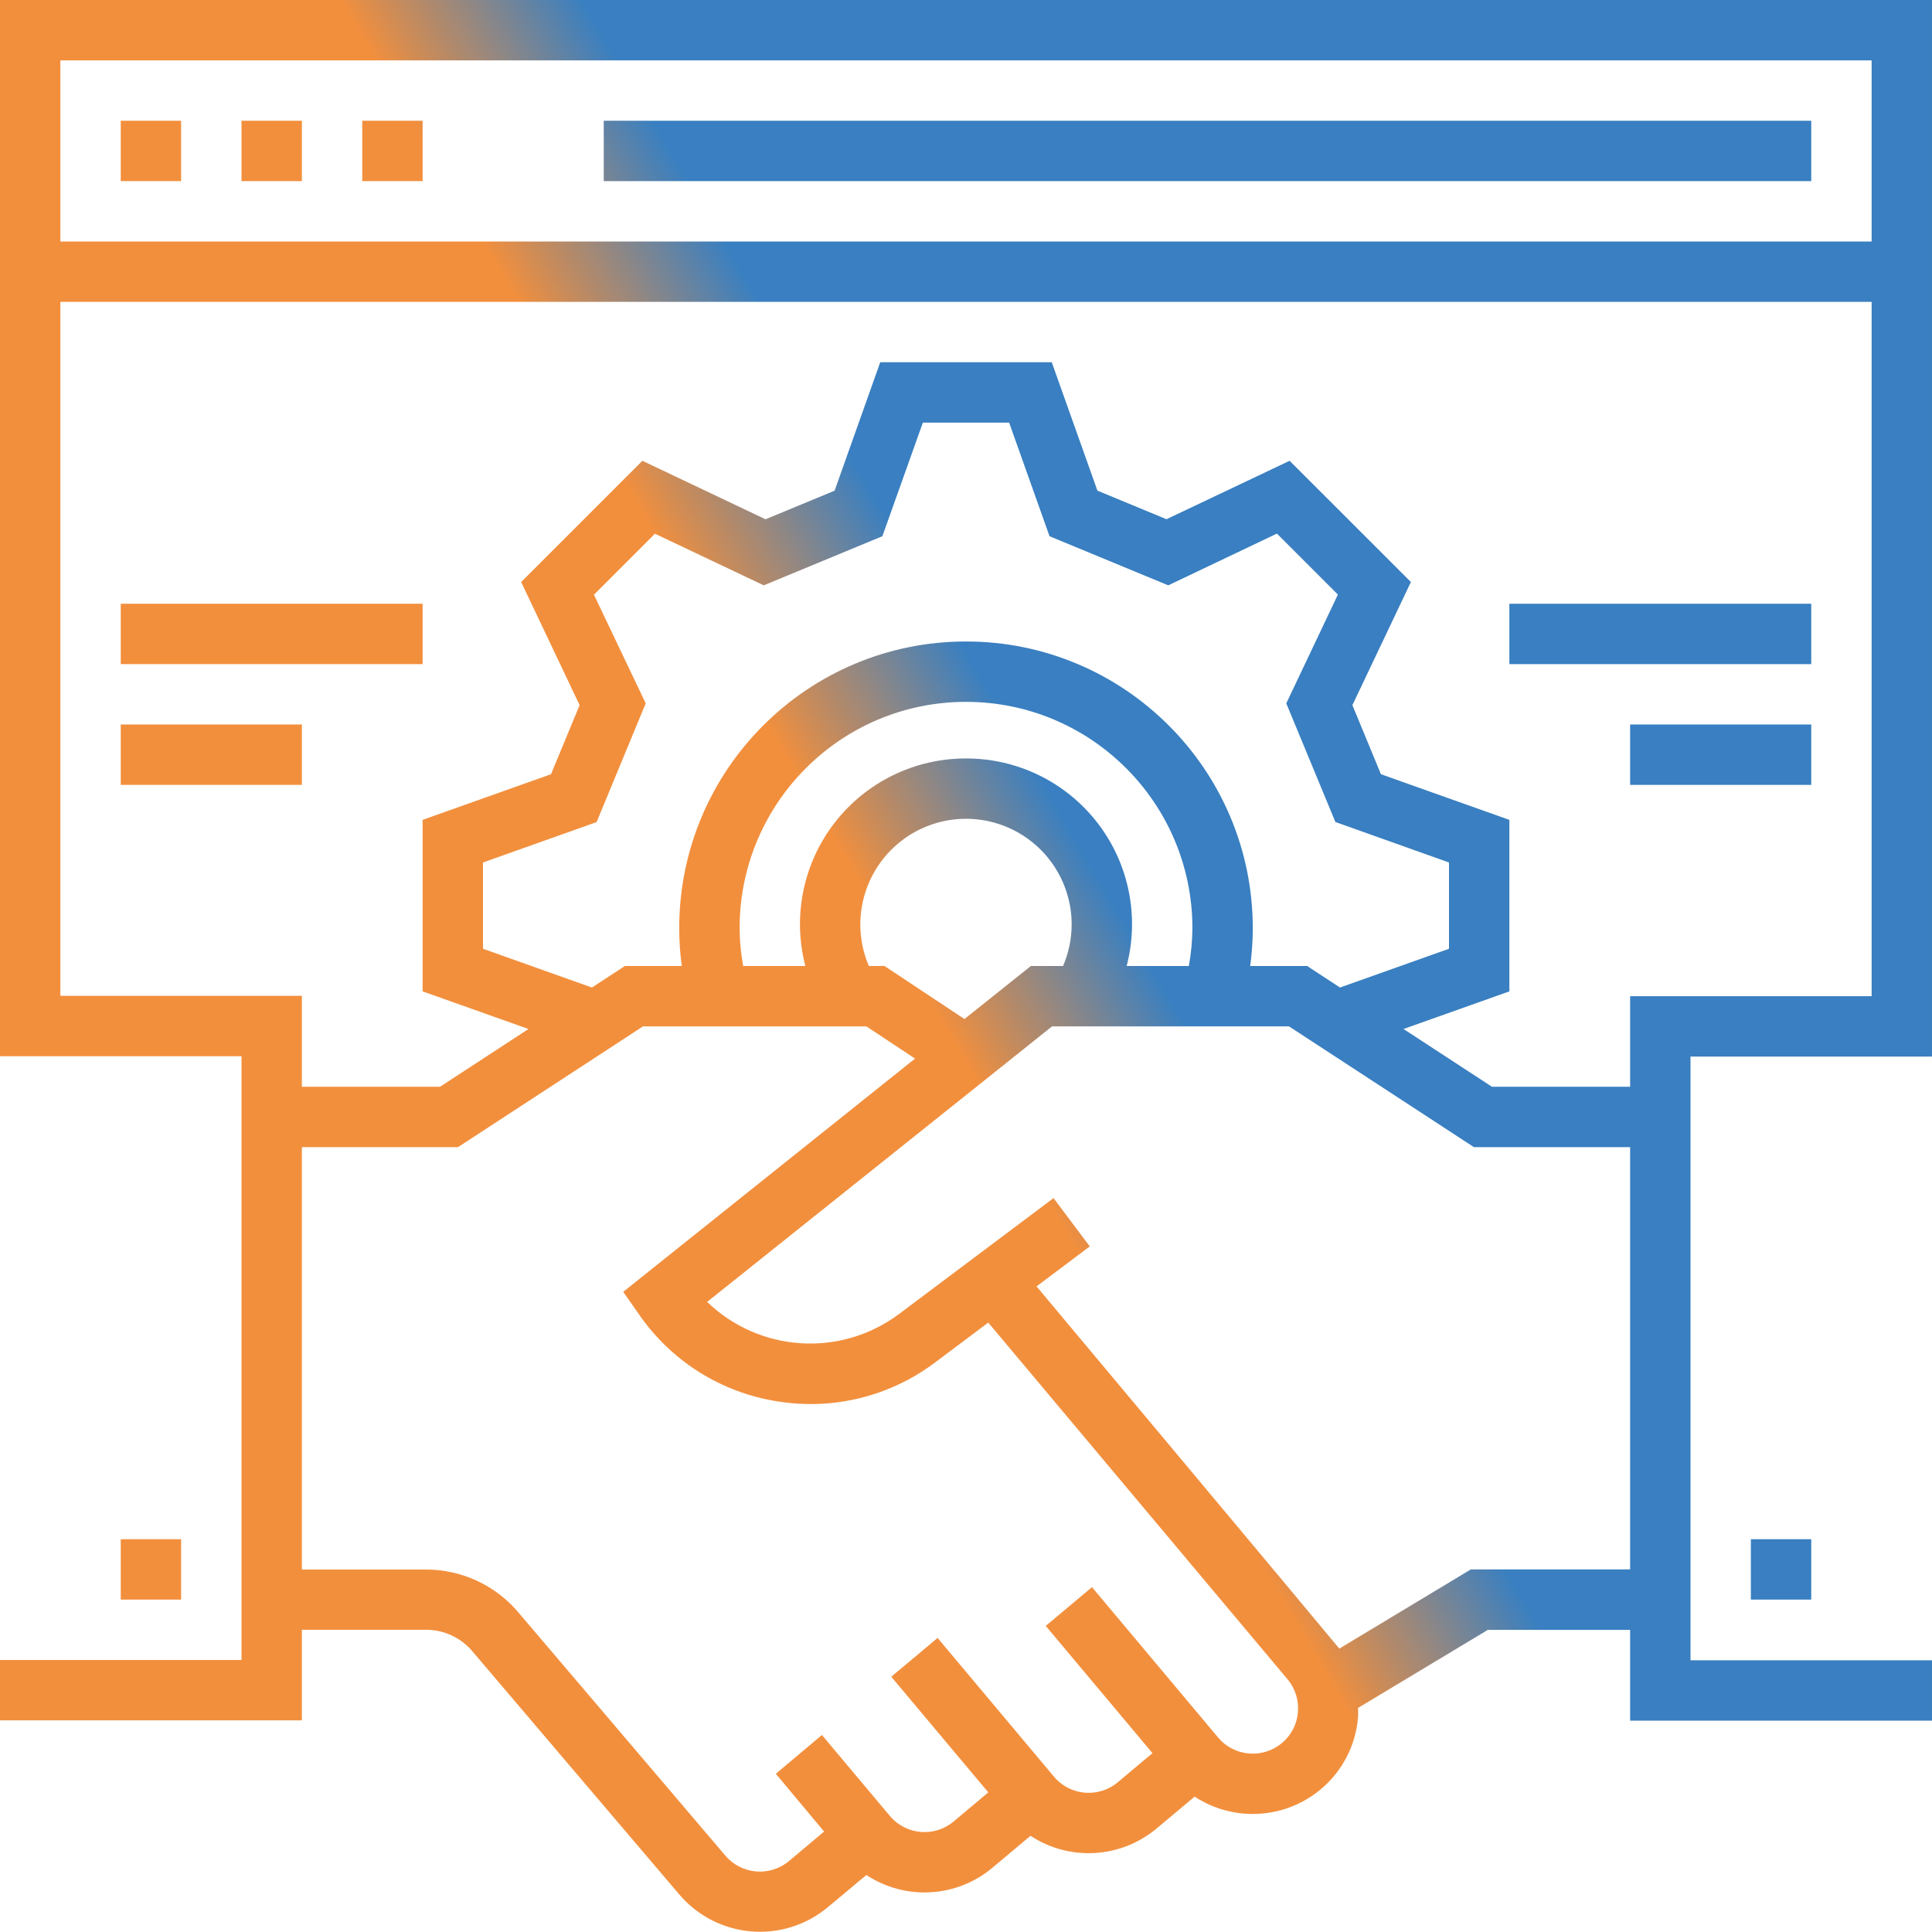 <?xml version="1.0" encoding="UTF-8" standalone="no"?>
<svg
   xmlns:dc="http://purl.org/dc/elements/1.1/"
   xmlns:cc="http://creativecommons.org/ns#"
   xmlns:rdf="http://www.w3.org/1999/02/22-rdf-syntax-ns#"
   xmlns:svg="http://www.w3.org/2000/svg"
   xmlns="http://www.w3.org/2000/svg"
   xmlns:xlink="http://www.w3.org/1999/xlink"
   xmlns:sodipodi="http://sodipodi.sourceforge.net/DTD/sodipodi-0.dtd"
   xmlns:inkscape="http://www.inkscape.org/namespaces/inkscape"
   height="512pt"
   viewBox="0 0 512 512"
   width="512pt"
   version="1.1"
   id="svg24"
   sodipodi:docname="seo.svg"
   inkscape:version="0.92.4 (unknown)">
  <defs
     id="defs28">
    <linearGradient
       id="linearGradient1018"
       inkscape:collect="always">
      <stop
         id="stop1014"
         offset="0"
         style="stop-color:#f28f3d;stop-opacity:1;" />
      <stop
         id="stop1016"
         offset="1"
         style="stop-color:#387fc1;stop-opacity:0.995" />
    </linearGradient>
    <linearGradient
       id="linearGradient1012"
       inkscape:collect="always">
      <stop
         id="stop1008"
         offset="0"
         style="stop-color:#f28f3d;stop-opacity:1;" />
      <stop
         id="stop1010"
         offset="1"
         style="stop-color:#387fc1;stop-opacity:0.995" />
    </linearGradient>
    <linearGradient
       id="linearGradient1006"
       inkscape:collect="always">
      <stop
         id="stop1002"
         offset="0"
         style="stop-color:#f28f3d;stop-opacity:1;" />
      <stop
         id="stop1004"
         offset="1"
         style="stop-color:#387fc1;stop-opacity:0.995" />
    </linearGradient>
    <linearGradient
       id="linearGradient1000"
       inkscape:collect="always">
      <stop
         id="stop996"
         offset="0"
         style="stop-color:#f28f3d;stop-opacity:1;" />
      <stop
         id="stop998"
         offset="1"
         style="stop-color:#387fc1;stop-opacity:0.995" />
    </linearGradient>
    <linearGradient
       id="linearGradient994"
       inkscape:collect="always">
      <stop
         id="stop990"
         offset="0"
         style="stop-color:#f28f3d;stop-opacity:1;" />
      <stop
         id="stop992"
         offset="1"
         style="stop-color:#387fc1;stop-opacity:0.995" />
    </linearGradient>
    <linearGradient
       id="linearGradient988"
       inkscape:collect="always">
      <stop
         id="stop984"
         offset="0"
         style="stop-color:#f28f3d;stop-opacity:1;" />
      <stop
         id="stop986"
         offset="1"
         style="stop-color:#387fc1;stop-opacity:0.995" />
    </linearGradient>
    <linearGradient
       id="linearGradient982"
       inkscape:collect="always">
      <stop
         id="stop978"
         offset="0"
         style="stop-color:#f28f3d;stop-opacity:1;" />
      <stop
         id="stop980"
         offset="1"
         style="stop-color:#387fc1;stop-opacity:0.995" />
    </linearGradient>
    <linearGradient
       id="linearGradient976"
       inkscape:collect="always">
      <stop
         id="stop972"
         offset="0"
         style="stop-color:#f28f3d;stop-opacity:1;" />
      <stop
         id="stop974"
         offset="1"
         style="stop-color:#387fc1;stop-opacity:0.995" />
    </linearGradient>
    <linearGradient
       id="linearGradient970"
       inkscape:collect="always">
      <stop
         id="stop966"
         offset="0"
         style="stop-color:#f28f3d;stop-opacity:1;" />
      <stop
         id="stop968"
         offset="1"
         style="stop-color:#387fc1;stop-opacity:0.995" />
    </linearGradient>
    <linearGradient
       id="linearGradient964"
       inkscape:collect="always">
      <stop
         id="stop960"
         offset="0"
         style="stop-color:#f28f3d;stop-opacity:1;" />
      <stop
         id="stop962"
         offset="1"
         style="stop-color:#387fc1;stop-opacity:0.995" />
    </linearGradient>
    <linearGradient
       inkscape:collect="always"
       id="linearGradient930">
      <stop
         style="stop-color:#f28f3d;stop-opacity:1;"
         offset="0"
         id="stop926" />
      <stop
         style="stop-color:#387fc1;stop-opacity:0.995"
         offset="1"
         id="stop928" />
    </linearGradient>
    <linearGradient
       inkscape:collect="always"
       xlink:href="#linearGradient930"
       id="linearGradient932"
       x1="312.136"
       y1="377.537"
       x2="360.136"
       y2="349.288"
       gradientUnits="userSpaceOnUse" />
    <linearGradient
       inkscape:collect="always"
       xlink:href="#linearGradient1018"
       id="linearGradient934"
       x1="312.136"
       y1="377.537"
       x2="360.136"
       y2="349.288"
       gradientUnits="userSpaceOnUse" />
    <linearGradient
       inkscape:collect="always"
       xlink:href="#linearGradient1012"
       id="linearGradient936"
       x1="312.136"
       y1="377.537"
       x2="360.136"
       y2="349.288"
       gradientUnits="userSpaceOnUse" />
    <linearGradient
       inkscape:collect="always"
       xlink:href="#linearGradient1006"
       id="linearGradient938"
       x1="312.136"
       y1="377.537"
       x2="360.136"
       y2="349.288"
       gradientUnits="userSpaceOnUse" />
    <linearGradient
       inkscape:collect="always"
       xlink:href="#linearGradient1000"
       id="linearGradient940"
       x1="312.136"
       y1="377.537"
       x2="360.136"
       y2="349.288"
       gradientUnits="userSpaceOnUse" />
    <linearGradient
       inkscape:collect="always"
       xlink:href="#linearGradient994"
       id="linearGradient942"
       x1="312.136"
       y1="377.537"
       x2="360.136"
       y2="349.288"
       gradientUnits="userSpaceOnUse" />
    <linearGradient
       inkscape:collect="always"
       xlink:href="#linearGradient988"
       id="linearGradient944"
       x1="312.136"
       y1="377.537"
       x2="360.136"
       y2="349.288"
       gradientUnits="userSpaceOnUse" />
    <linearGradient
       inkscape:collect="always"
       xlink:href="#linearGradient982"
       id="linearGradient946"
       x1="312.136"
       y1="377.537"
       x2="360.136"
       y2="349.288"
       gradientUnits="userSpaceOnUse" />
    <linearGradient
       inkscape:collect="always"
       xlink:href="#linearGradient976"
       id="linearGradient948"
       x1="312.136"
       y1="377.537"
       x2="360.136"
       y2="349.288"
       gradientUnits="userSpaceOnUse" />
    <linearGradient
       inkscape:collect="always"
       xlink:href="#linearGradient970"
       id="linearGradient950"
       x1="312.136"
       y1="377.537"
       x2="360.136"
       y2="349.288"
       gradientUnits="userSpaceOnUse" />
    <linearGradient
       inkscape:collect="always"
       xlink:href="#linearGradient964"
       id="linearGradient952"
       x1="312.136"
       y1="377.537"
       x2="360.136"
       y2="349.288"
       gradientUnits="userSpaceOnUse" />
  </defs>
  <sodipodi:namedview
     pagecolor="#ffffff"
     bordercolor="#666666"
     borderopacity="1"
     objecttolerance="10"
     gridtolerance="10"
     guidetolerance="10"
     inkscape:pageopacity="0"
     inkscape:pageshadow="2"
     inkscape:window-width="1366"
     inkscape:window-height="715"
     id="namedview26"
     showgrid="false"
     inkscape:zoom="0.34570313"
     inkscape:cx="106.10464"
     inkscape:cy="341.33333"
     inkscape:window-x="0"
     inkscape:window-y="27"
     inkscape:window-maximized="1"
     inkscape:current-layer="svg24" />
  <path
     d="m160 32h320v16h-320zm0 0"
     id="path2"
     style="fill:url(#linearGradient952);fill-opacity:1" />
  <path
     d="m32 32h16v16h-16zm0 0"
     id="path4"
     style="fill:url(#linearGradient950);fill-opacity:1" />
  <path
     d="m64 32h16v16h-16zm0 0"
     id="path6"
     style="fill:url(#linearGradient948);fill-opacity:1" />
  <path
     d="m96 32h16v16h-16zm0 0"
     id="path8"
     style="fill:url(#linearGradient946);fill-opacity:1" />
  <path
     d="m32 407.91h16v16h-16zm0 0"
     id="path10"
     style="fill:url(#linearGradient944);fill-opacity:1" />
  <path
     d="m464 407.91h16v16h-16zm0 0"
     id="path12"
     style="fill:url(#linearGradient942);fill-opacity:1" />
  <path
     d="m32 160h80v16h-80zm0 0"
     id="path14"
     style="fill:url(#linearGradient940);fill-opacity:1" />
  <path
     d="m32 192h48v16h-48zm0 0"
     id="path16"
     style="fill:url(#linearGradient938);fill-opacity:1" />
  <path
     d="m400 160h80v16h-80zm0 0"
     id="path18"
     style="fill:url(#linearGradient936);fill-opacity:1" />
  <path
     d="m432 192h48v16h-48zm0 0"
     id="path20"
     style="fill:url(#linearGradient934);fill-opacity:1" />
  <path
     d="m0 0v279.91h64v160h-64v16h80v-24h32.91c4.688-.004 9.141 2.043 12.188 5.602l54.98 64.609c9.996 11.672 27.523 13.141 39.32 3.293l10.203-8.52c10.336 6.816 23.922 6.031 33.406-1.926l10.09-8.465c10.34 6.797 23.914 6.012 33.406-1.93l10.09-8.453c10.344 6.785 23.91 6.004 33.406-1.93 5.699-4.754 9.262-11.594 9.887-18.992.047-.855.047-1.719 0-2.574l34.402-20.688h37.711v24.062h80v-16h-64v-160h64v-280zm339.711 461.93c-5.074 4.258-12.641 3.602-16.902-1.473l-5.145-6.137-28.281-33.711-12.246 10.277 28.277 33.715-9.191 7.711c-5.078 4.262-12.652 3.602-16.91-1.48l-1.922-2.289-28.918-34.473-12.273 10.281 25.711 30.648-9.184 7.711c-5.078 4.266-12.648 3.602-16.91-1.48l-1.93-2.293-2.758-3.297-.457-.535-12.848-15.312-12.223 10.277 12.797 15.312-9.293 7.801c-5.051 4.242-12.582 3.613-16.859-1.406l-54.965-64.578c-6.082-7.141-14.988-11.258-24.371-11.254h-32.91v-111.945h41.383l49.016-32h59.203l12.895 8.543-77.336 61.809 4.305 6.152c8.547 12.297 21.754 20.562 36.551 22.871 2.93.473 5.891.711 8.855.715 11.914 0 23.5-3.887 33-11.074l14.023-10.52 79.312 94.527c4.258 5.078 3.598 12.645-1.48 16.906zm-182.305-304.328 16.16-16.16 28.832 13.68 31.441-13.016 10.727-30.105h22.867l10.703 30.105 31.465 13.016 28.797-13.715 16.16 16.16-13.68 28.832 13.016 31.441 30.105 10.727v22.867l-28.887 10.27-8.715-5.703h-15.078c.449-3.316.676-6.656.68-10 0-41.973-34.027-76-76-76s-76 34.027-76 76c.004 3.344.23 6.684.68 10h-15.078l-8.73 5.703-28.871-10.27v-22.867l30.105-10.703 13.016-31.465zm98.594 43.398c-13.617-.027-26.477 6.266-34.812 17.031-8.332 10.77-11.203 24.793-7.762 37.969h-16.48c-.602-3.301-.918-6.645-.945-10 0-33.137 26.863-60 60-60s60 26.863 60 60c-.027 3.355-.344 6.699-.945 10h-16.48c3.441-13.176.57-27.199-7.762-37.969-8.336-10.766-21.195-17.059-34.812-17.031zm28 44c-.008 3.781-.781 7.523-2.273 11h-8.535l-17.598 14.055-21.195-14.055h-4.141c-4.473-10.449-2.18-22.562 5.797-30.66 7.973-8.098 20.055-10.57 30.566-6.258 10.516 4.312 17.383 14.551 17.379 25.918zm148 170.91h-42.215l-34.855 20.992c-.496-.719-80.234-96-80.234-96l14.105-10.59-9.602-12.801-40.934 30.703c-15.441 11.559-36.988 10.203-50.859-3.199l91.402-73.016h62.793l49 32h41.398zm64-151.91h-64v24h-36.617l-23.438-15.305 28.055-9.969v-45.453l-34.039-12.098-7.562-18.305 15.504-32.633-32.141-32.125-32.633 15.488-18.305-7.578-12.098-34.023h-45.453l-12.098 34.039-18.305 7.578-32.633-15.504-32.125 32.125 15.488 32.633-7.578 18.305-34.023 12.098v45.453l28.055 9.969-23.438 15.305h-36.617v-24.09h-64v-183.91h480zm0-200h-480v-48h480zm0 0"
     id="path22"
     style="fill:url(#linearGradient932);fill-opacity:1" />
</svg>
